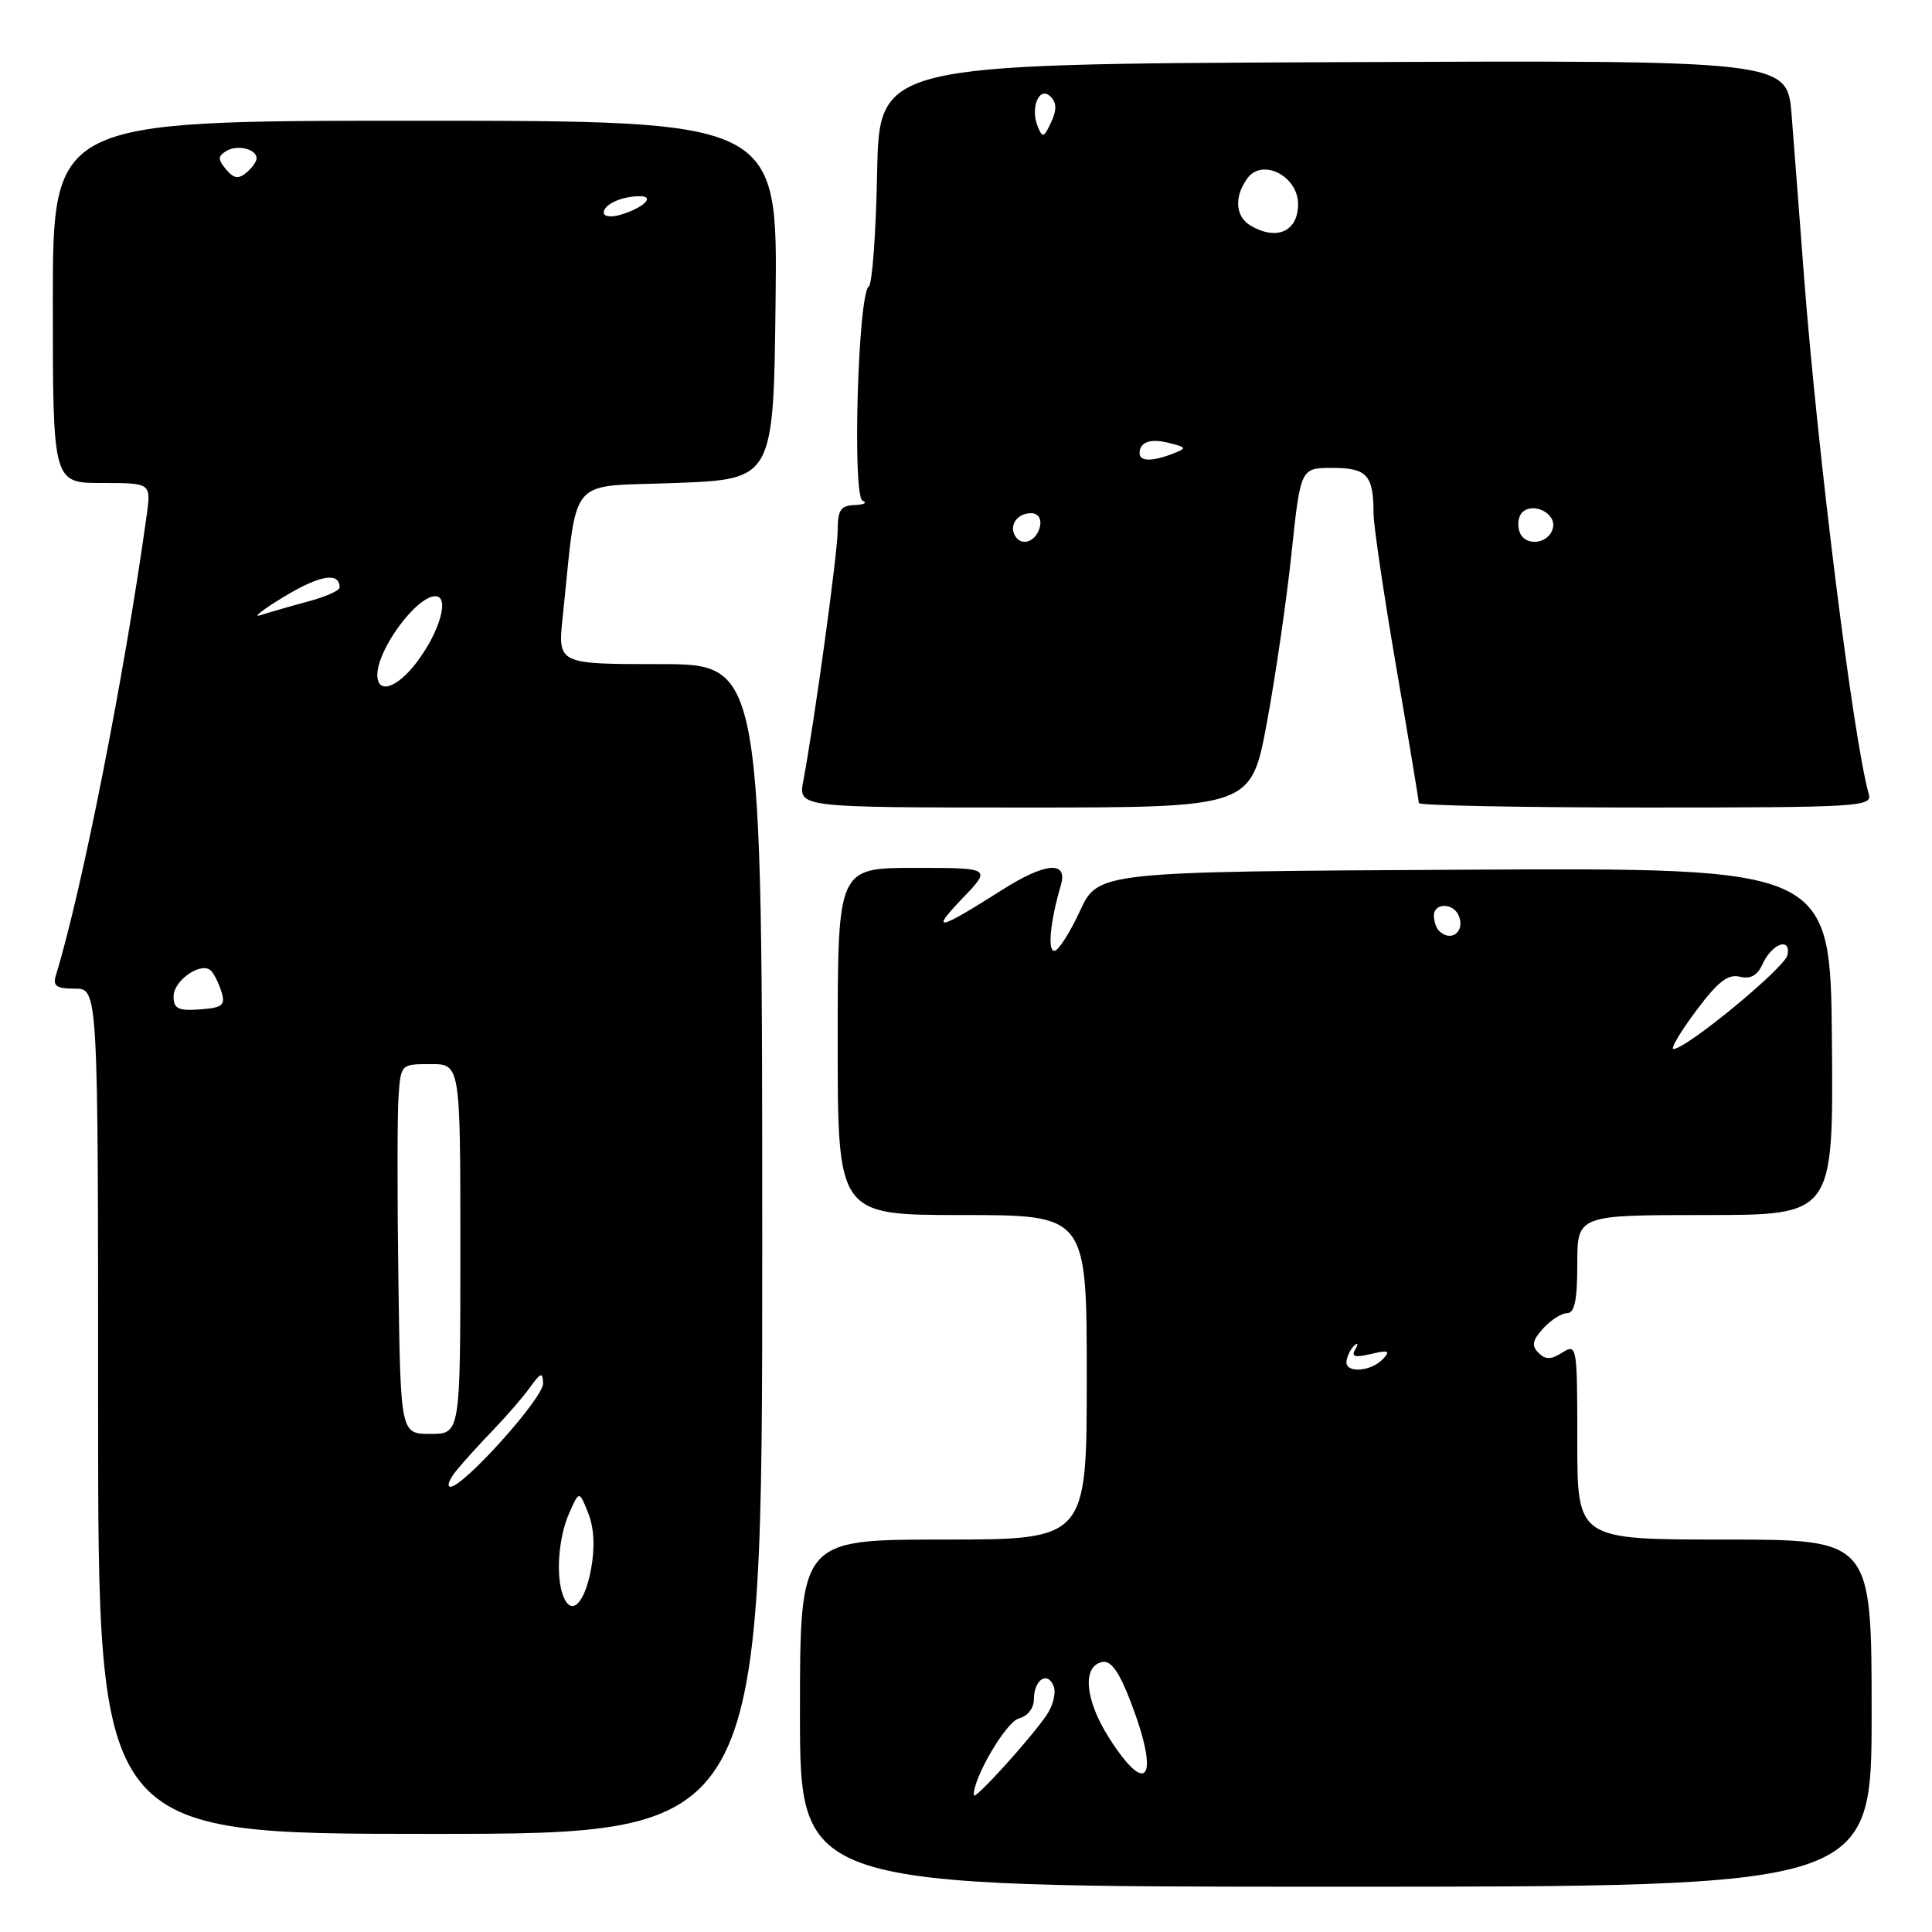 <?xml version="1.0" encoding="UTF-8" standalone="no"?>
<!DOCTYPE svg PUBLIC "-//W3C//DTD SVG 1.1//EN" "http://www.w3.org/Graphics/SVG/1.1/DTD/svg11.dtd" >
<svg xmlns="http://www.w3.org/2000/svg" xmlns:xlink="http://www.w3.org/1999/xlink" version="1.1" viewBox="0 0 256 256">
 <g >
 <path fill="currentColor"
d=" M 248.00 227.00 C 248.00 204.00 248.00 204.00 228.50 204.00 C 209.00 204.00 209.00 204.00 209.00 190.99 C 209.00 178.29 208.95 178.01 207.02 179.22 C 205.49 180.18 204.78 180.18 203.85 179.25 C 202.91 178.31 203.05 177.60 204.48 176.02 C 205.49 174.91 206.92 174.00 207.65 174.00 C 208.64 174.00 209.00 172.28 209.00 167.50 C 209.00 161.00 209.00 161.00 225.97 161.00 C 242.93 161.00 242.93 161.00 242.74 137.99 C 242.54 114.98 242.54 114.98 194.02 115.24 C 145.50 115.50 145.50 115.50 143.08 120.75 C 141.74 123.64 140.22 126.00 139.70 126.00 C 138.78 126.00 139.17 122.07 140.58 117.25 C 141.51 114.03 138.52 114.28 132.83 117.89 C 124.26 123.33 123.19 123.57 127.45 119.12 C 131.41 115.00 131.41 115.00 121.20 115.00 C 111.00 115.00 111.00 115.00 111.00 138.00 C 111.00 161.00 111.00 161.00 127.50 161.00 C 144.00 161.00 144.00 161.00 144.00 182.50 C 144.00 204.00 144.00 204.00 125.00 204.00 C 106.00 204.00 106.00 204.00 106.00 227.00 C 106.00 250.00 106.00 250.00 177.00 250.00 C 248.00 250.00 248.00 250.00 248.00 227.00 Z  M 101.00 165.50 C 101.00 88.00 101.00 88.00 87.45 88.00 C 73.90 88.00 73.90 88.00 74.56 81.75 C 76.59 62.61 74.95 64.56 89.50 64.00 C 102.50 63.50 102.50 63.50 102.77 39.75 C 103.04 16.00 103.04 16.00 55.02 16.00 C 7.00 16.00 7.00 16.00 7.00 40.00 C 7.00 64.00 7.00 64.00 13.51 64.00 C 20.02 64.00 20.02 64.00 19.44 68.25 C 16.56 89.10 10.86 118.02 7.40 129.25 C 6.97 130.65 7.47 131.00 9.93 131.00 C 13.00 131.00 13.00 131.00 13.00 187.00 C 13.00 243.00 13.00 243.00 57.00 243.00 C 101.00 243.00 101.00 243.00 101.00 165.50 Z  M 167.87 95.75 C 169.02 89.56 170.49 79.44 171.14 73.25 C 172.33 62.00 172.33 62.00 176.56 62.00 C 181.13 62.00 182.00 62.96 182.00 68.01 C 182.00 69.58 183.35 78.73 185.00 88.34 C 186.65 97.95 188.00 106.08 188.00 106.41 C 188.00 106.73 201.53 107.00 218.07 107.00 C 246.23 107.00 248.10 106.89 247.63 105.25 C 245.59 98.13 240.85 60.20 239.03 36.50 C 238.45 28.80 237.71 19.23 237.40 15.24 C 236.83 7.98 236.83 7.98 176.66 8.24 C 116.50 8.50 116.50 8.50 116.22 22.96 C 116.07 30.91 115.57 37.66 115.12 37.96 C 113.69 38.90 112.91 65.79 114.30 66.35 C 114.96 66.62 114.49 66.88 113.25 66.92 C 111.40 66.99 111.00 67.57 111.00 70.25 C 110.99 73.26 107.96 95.39 106.44 103.48 C 105.78 107.00 105.78 107.00 135.78 107.00 C 165.78 107.00 165.78 107.00 167.87 95.75 Z  M 129.04 237.88 C 128.89 235.70 133.31 228.15 134.99 227.71 C 136.17 227.40 137.00 226.35 137.00 225.15 C 137.00 222.56 138.82 221.37 139.62 223.44 C 139.95 224.31 139.53 226.02 138.68 227.26 C 136.47 230.49 129.09 238.61 129.04 237.88 Z  M 146.94 230.25 C 143.74 225.21 143.36 220.73 146.09 220.22 C 147.22 220.00 148.33 221.58 149.84 225.55 C 153.71 235.64 152.06 238.31 146.94 230.25 Z  M 178.42 180.35 C 178.52 179.64 178.99 178.71 179.46 178.28 C 179.94 177.85 179.99 178.08 179.58 178.79 C 179.01 179.77 179.51 179.92 181.67 179.41 C 183.98 178.86 184.27 178.98 183.27 180.06 C 181.64 181.79 178.18 182.00 178.42 180.35 Z  M 224.73 133.95 C 227.62 130.08 228.97 129.03 230.53 129.42 C 231.94 129.77 232.85 129.27 233.53 127.78 C 234.77 125.04 237.32 124.09 236.85 126.55 C 236.52 128.22 223.44 139.00 221.74 139.00 C 221.31 139.00 222.66 136.73 224.73 133.95 Z  M 190.67 123.33 C 190.30 122.97 190.00 122.07 190.00 121.33 C 190.00 119.56 192.64 119.62 193.32 121.40 C 194.13 123.51 192.23 124.89 190.67 123.33 Z  M 74.62 211.46 C 73.62 208.84 73.99 203.73 75.42 200.50 C 76.75 197.50 76.75 197.50 77.94 200.49 C 78.72 202.45 78.85 204.99 78.32 207.90 C 77.46 212.53 75.69 214.24 74.62 211.46 Z  M 60.56 194.75 C 61.58 193.51 63.79 191.09 65.46 189.36 C 67.13 187.63 69.27 185.16 70.21 183.86 C 71.67 181.83 71.92 181.76 71.96 183.32 C 72.00 185.23 61.44 197.00 59.69 197.00 C 59.14 197.00 59.53 195.99 60.56 194.75 Z  M 52.79 169.75 C 52.63 158.61 52.64 147.59 52.81 145.25 C 53.11 141.02 53.13 141.00 57.06 141.00 C 61.00 141.00 61.00 141.00 61.00 165.50 C 61.00 190.00 61.00 190.00 57.04 190.00 C 53.08 190.00 53.08 190.00 52.79 169.75 Z  M 23.00 132.03 C 23.00 129.87 26.76 127.32 27.99 128.66 C 28.42 129.12 29.04 130.40 29.37 131.50 C 29.88 133.20 29.46 133.54 26.49 133.75 C 23.60 133.96 23.00 133.66 23.00 132.03 Z  M 50.00 89.43 C 50.00 86.03 55.18 79.00 57.69 79.00 C 59.61 79.00 58.29 83.70 55.22 87.75 C 52.61 91.20 50.00 92.04 50.00 89.43 Z  M 37.73 79.01 C 42.43 76.18 45.00 75.77 45.00 77.85 C 45.00 78.26 43.09 79.10 40.75 79.72 C 38.41 80.35 35.60 81.16 34.50 81.52 C 33.40 81.88 34.85 80.75 37.73 79.01 Z  M 80.00 28.17 C 80.00 27.08 82.38 26.00 84.78 26.00 C 86.86 26.00 85.27 27.54 82.25 28.45 C 81.01 28.83 80.00 28.71 80.00 28.17 Z  M 29.95 22.44 C 28.85 21.12 28.86 20.71 29.97 20.02 C 31.43 19.12 34.00 19.73 34.00 20.98 C 34.00 21.41 33.38 22.27 32.63 22.89 C 31.59 23.76 30.95 23.65 29.95 22.44 Z  M 134.53 71.05 C 133.65 69.63 134.77 68.00 136.63 68.00 C 137.51 68.00 138.01 68.70 137.82 69.67 C 137.43 71.68 135.44 72.52 134.53 71.05 Z  M 201.36 70.51 C 201.02 69.60 201.17 68.43 201.70 67.90 C 203.10 66.50 206.15 67.97 205.79 69.86 C 205.36 72.07 202.14 72.53 201.36 70.51 Z  M 151.00 60.06 C 151.00 58.54 152.48 58.05 155.02 58.72 C 157.24 59.29 157.26 59.39 155.45 60.10 C 152.70 61.17 151.00 61.16 151.00 60.06 Z  M 165.75 29.92 C 163.68 28.72 163.49 26.08 165.29 23.62 C 167.27 20.91 172.00 23.33 172.00 27.05 C 172.00 30.65 169.21 31.93 165.75 29.92 Z  M 137.50 16.75 C 136.48 14.24 137.73 11.33 139.20 12.80 C 140.02 13.62 140.04 14.57 139.27 16.22 C 138.33 18.25 138.13 18.31 137.50 16.75 Z "/>
</g>
</svg>